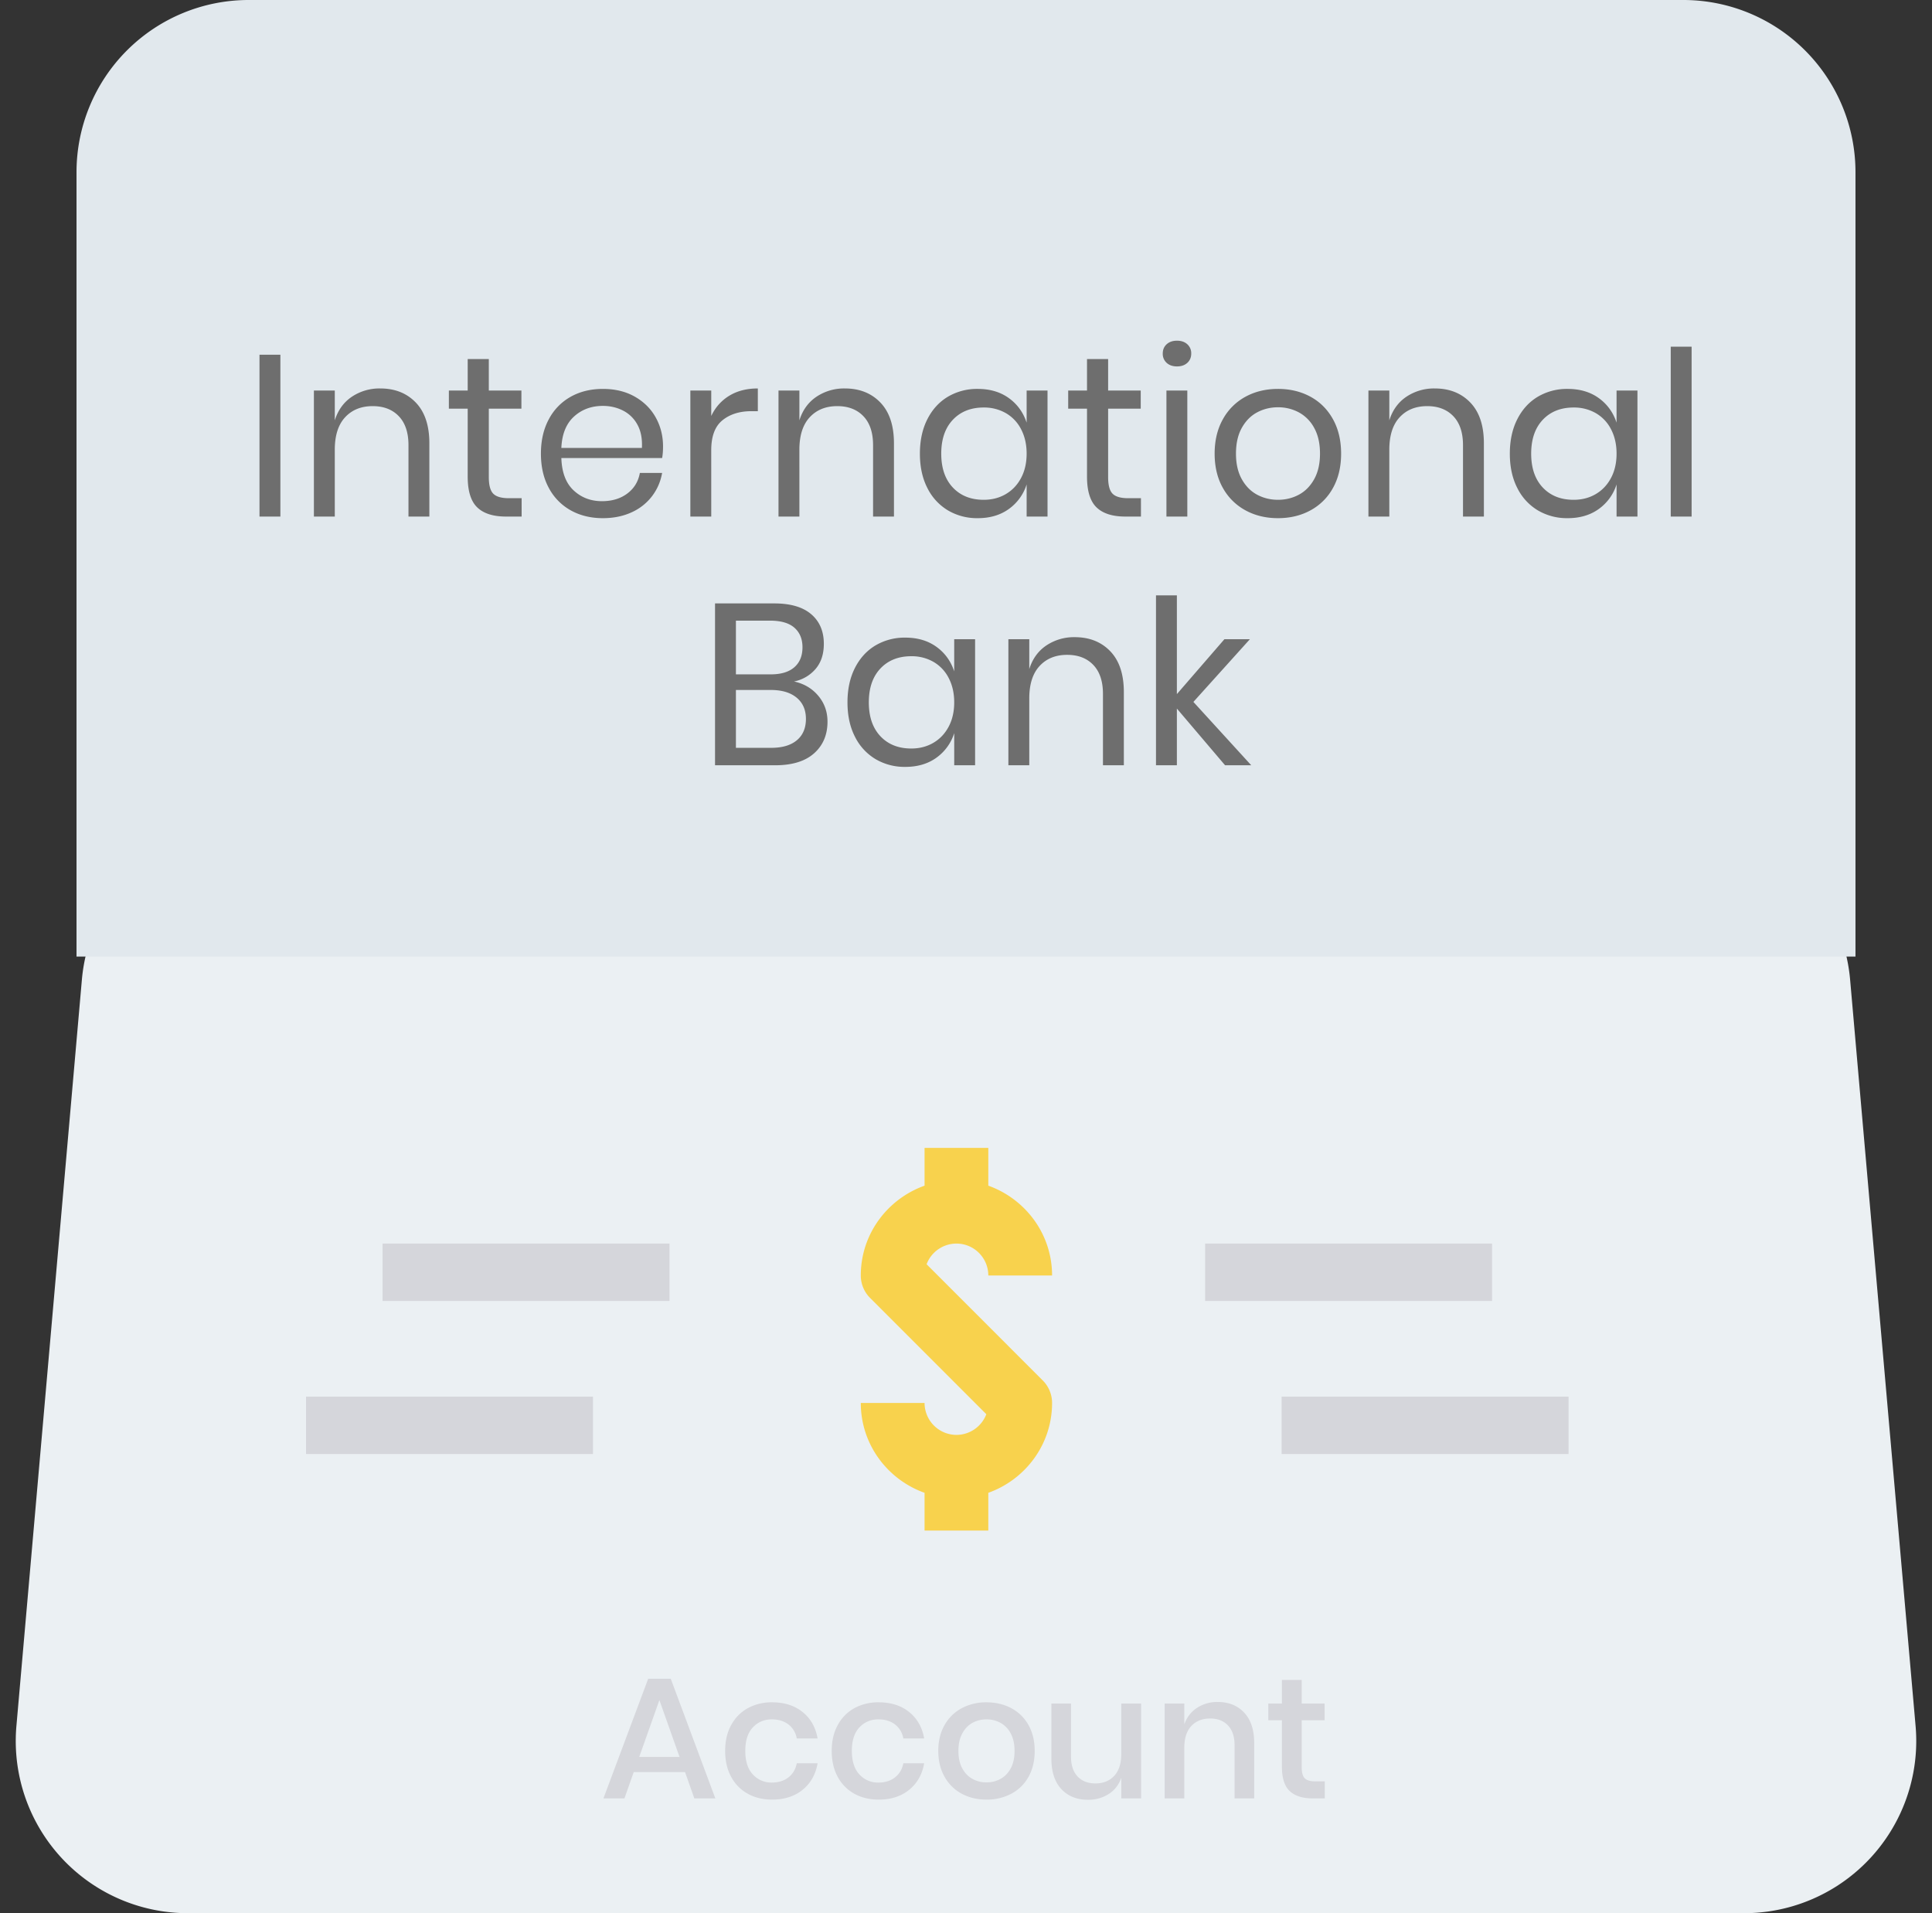 <svg xmlns="http://www.w3.org/2000/svg" width="101" height="100" viewBox="0 0 101 100">
    <rect x="0" y="0" width="101" height="100" fill="#333333" stroke="none"/>
    <g fill="none" fill-rule="evenodd">
        <path fill="#EBF0F3" d="M13.245 43h74.51a9 9 0 0 1 8.965 8.214l3.422 39A9 9 0 0 1 91.176 100H9.824a9 9 0 0 1-8.966-9.786l3.422-39A9 9 0 0 1 13.245 43z"/>
        <path fill="#D5D6DB" fill-rule="nonzero" d="M35.812 92.623H33.13L32.644 94h-1.098l2.34-6.255h1.179L37.396 94h-1.098l-.486-1.377zm-.288-.792l-1.053-2.97-1.053 2.97h2.106zm4.842-2.853c.642 0 1.173.17 1.593.508.42.34.681.8.783 1.382h-1.089a1.164 1.164 0 0 0-.436-.734c-.232-.177-.521-.265-.869-.265-.396 0-.726.14-.99.418-.264.28-.396.689-.396 1.229 0 .54.132.951.396 1.233a1.3 1.3 0 0 0 .99.423c.348 0 .637-.09.869-.27.23-.18.376-.426.436-.738h1.089c-.102.582-.363 1.044-.783 1.386-.42.342-.951.513-1.593.513-.48 0-.904-.102-1.273-.306a2.176 2.176 0 0 1-.869-.882c-.21-.384-.315-.837-.315-1.359 0-.516.105-.966.315-1.35.21-.384.5-.678.869-.882a2.589 2.589 0 0 1 1.273-.306zm5.571 0c.642 0 1.173.17 1.593.508.42.34.681.8.783 1.382h-1.089a1.164 1.164 0 0 0-.436-.734c-.232-.177-.521-.265-.869-.265-.396 0-.726.14-.99.418-.264.28-.396.689-.396 1.229 0 .54.132.951.396 1.233a1.3 1.3 0 0 0 .99.423c.348 0 .637-.09.869-.27.23-.18.376-.426.436-.738h1.089c-.102.582-.363 1.044-.783 1.386-.42.342-.951.513-1.593.513-.48 0-.904-.102-1.273-.306a2.176 2.176 0 0 1-.869-.882c-.21-.384-.315-.837-.315-1.359 0-.516.105-.966.315-1.35.21-.384.5-.678.868-.882a2.589 2.589 0 0 1 1.274-.306zm5.634 0c.48 0 .912.102 1.296.306.384.204.684.498.9.882.216.384.324.834.324 1.35 0 .522-.108.975-.324 1.359a2.196 2.196 0 0 1-.9.882 2.719 2.719 0 0 1-1.296.306c-.48 0-.91-.102-1.291-.306a2.225 2.225 0 0 1-.9-.887c-.22-.387-.329-.838-.329-1.354 0-.516.11-.966.328-1.35.22-.384.52-.678.9-.882a2.693 2.693 0 0 1 1.292-.306zm0 .891c-.264 0-.507.06-.729.18-.222.12-.4.304-.535.553-.136.25-.203.554-.203.914 0 .366.067.672.203.918.135.246.313.429.535.549.222.12.465.18.729.18.264 0 .507-.06.729-.18.222-.12.4-.303.536-.549.135-.246.202-.552.202-.918 0-.36-.067-.664-.202-.914a1.326 1.326 0 0 0-.536-.553 1.508 1.508 0 0 0-.729-.18zm8.082-.828V94h-1.035v-1.08c-.126.366-.345.65-.657.85a1.966 1.966 0 0 1-1.089.302c-.576 0-1.038-.186-1.386-.558-.348-.372-.522-.903-.522-1.593v-2.88h1.026v2.772c0 .45.114.796.342 1.04.228.243.54.364.936.364.408 0 .735-.132.981-.396s.369-.648.369-1.152v-2.628h1.035zm4.005-.081c.576 0 1.038.186 1.386.558.348.372.522.903.522 1.593V94H64.54v-2.781c0-.444-.114-.787-.342-1.03-.228-.244-.54-.365-.936-.365-.408 0-.735.13-.981.391-.246.262-.369.644-.369 1.148V94h-1.026v-4.959h1.026v1.089c.132-.372.354-.66.666-.864a1.929 1.929 0 0 1 1.08-.306zm5.598 4.149V94h-.63c-.528 0-.928-.127-1.202-.383-.273-.255-.409-.679-.409-1.273v-2.43h-.711v-.873h.711v-1.233h1.035v1.233h1.197v.873H68.05v2.448c0 .282.052.477.157.585.106.108.29.162.554.162h.495z"/>
        <path fill="#D5D6DB" d="M82 73v3H67v-3h15zm-51 0v3H16v-3h15zm47-8v3H63v-3h15zm-43 0v3H20v-3h15z"/>
        <path fill="#F8D24D" d="M50 75a1.67 1.67 0 0 1-1.666-1.668H45c0 2.17 1.399 4.005 3.334 4.695V80h3.332v-1.973C53.6 77.337 55 75.502 55 73.332c0-.442-.175-.865-.487-1.177L48.44 66.08A1.671 1.671 0 0 1 50 65c.92 0 1.666.748 1.666 1.668H55c0-2.173-1.399-4.003-3.334-4.695V60h-3.332v1.973C46.4 62.665 45 64.495 45 66.668c0 .442.175.865.49 1.177l6.073 6.074A1.677 1.677 0 0 1 50 75"/>
        <g>
            <path fill="#E1E8ED" d="M4 50V9a9 9 0 0 1 9-9h75a9 9 0 0 1 9 9v41H4z"/>
            <path fill="#6E6E6E" fill-rule="nonzero" d="M14.658 18.54V27h-1.092v-8.46h1.092zm5.22 1.764c.768 0 1.388.246 1.86.738.472.492.708 1.202.708 2.13V27h-1.092v-3.732c0-.656-.168-1.16-.504-1.512-.336-.352-.792-.528-1.368-.528-.6 0-1.08.194-1.44.582-.36.388-.54.954-.54 1.698V27H16.41v-6.588h1.092v1.56c.168-.536.466-.948.894-1.236a2.592 2.592 0 0 1 1.482-.432zm7.392 5.736V27h-.816c-.672 0-1.174-.16-1.506-.48-.332-.32-.498-.856-.498-1.608V21.36h-.984v-.948h.984v-1.644h1.104v1.644h1.704v.948h-1.704v3.576c0 .424.078.714.234.87.156.156.426.234.81.234h.672zm7.392-2.7c0 .232-.016.432-.048.6h-5.268c.024.752.238 1.316.642 1.692.404.376.898.564 1.482.564.528 0 .97-.134 1.326-.402.356-.268.574-.626.654-1.074h1.164c-.08.456-.258.864-.534 1.224a2.77 2.77 0 0 1-1.074.84c-.44.2-.936.3-1.488.3-.632 0-1.192-.136-1.68-.408a2.883 2.883 0 0 1-1.146-1.17c-.276-.508-.414-1.106-.414-1.794s.138-1.288.414-1.8a2.874 2.874 0 0 1 1.146-1.176c.488-.272 1.048-.408 1.68-.408.64 0 1.198.136 1.674.408.476.272.84.636 1.092 1.092.252.456.378.96.378 1.512zm-1.104.072c.024-.488-.056-.896-.24-1.224a1.755 1.755 0 0 0-.756-.732c-.32-.16-.668-.24-1.044-.24-.6 0-1.104.186-1.512.558-.408.372-.628.918-.66 1.638h4.212zm3.624-1.668c.216-.456.532-.81.948-1.062.416-.252.912-.378 1.488-.378v1.188h-.336c-.616 0-1.12.158-1.512.474-.392.316-.588.838-.588 1.566V27H36.09v-6.588h1.092v1.332zm6.984-1.44c.768 0 1.388.246 1.86.738.472.492.708 1.202.708 2.13V27h-1.092v-3.732c0-.656-.168-1.16-.504-1.512-.336-.352-.792-.528-1.368-.528-.6 0-1.08.194-1.44.582-.36.388-.54.954-.54 1.698V27h-1.092v-6.588h1.092v1.56c.168-.536.466-.948.894-1.236a2.592 2.592 0 0 1 1.482-.432zm6.948.024c.64 0 1.182.16 1.626.48.444.32.754.748.93 1.284v-1.68h1.092V27H53.67v-1.68a2.502 2.502 0 0 1-.93 1.284c-.444.32-.986.48-1.626.48a2.986 2.986 0 0 1-1.56-.408 2.822 2.822 0 0 1-1.074-1.17c-.26-.508-.39-1.106-.39-1.794s.13-1.288.39-1.8.618-.904 1.074-1.176a2.986 2.986 0 0 1 1.56-.408zm.312.972c-.672 0-1.21.214-1.614.642-.404.428-.606 1.018-.606 1.77s.202 1.342.606 1.77c.404.428.942.642 1.614.642.432 0 .818-.1 1.158-.3.34-.2.606-.482.798-.846.192-.364.288-.786.288-1.266s-.096-.904-.288-1.272a2.04 2.04 0 0 0-.798-.846 2.276 2.276 0 0 0-1.158-.294zm8.22 4.74V27h-.816c-.672 0-1.174-.16-1.506-.48-.332-.32-.498-.856-.498-1.608V21.36h-.984v-.948h.984v-1.644h1.104v1.644h1.704v.948H57.93v3.576c0 .424.078.714.234.87.156.156.426.234.81.234h.672zm1.14-7.56c0-.2.068-.362.204-.486.136-.124.316-.186.54-.186.224 0 .404.062.54.186a.627.627 0 0 1 .204.486c0 .2-.068.362-.204.486-.136.124-.316.186-.54.186-.224 0-.404-.062-.54-.186a.627.627 0 0 1-.204-.486zm1.284 1.932V27h-1.092v-6.588h1.092zm4.74-.084c.632 0 1.198.136 1.698.408.5.272.892.664 1.176 1.176.284.512.426 1.112.426 1.8s-.142 1.286-.426 1.794a2.93 2.93 0 0 1-1.176 1.17c-.5.272-1.066.408-1.698.408-.632 0-1.198-.136-1.698-.408a2.969 2.969 0 0 1-1.182-1.17c-.288-.508-.432-1.106-.432-1.794s.144-1.288.432-1.8a2.959 2.959 0 0 1 1.182-1.176c.5-.272 1.066-.408 1.698-.408zm0 .96c-.392 0-.754.088-1.086.264-.332.176-.6.446-.804.81-.204.364-.306.814-.306 1.35 0 .528.102.974.306 1.338.204.364.472.634.804.81.332.176.694.264 1.086.264.392 0 .754-.088 1.086-.264.332-.176.6-.446.804-.81.204-.364.306-.81.306-1.338 0-.536-.102-.986-.306-1.35a1.985 1.985 0 0 0-.804-.81 2.283 2.283 0 0 0-1.086-.264zm8.196-.984c.768 0 1.388.246 1.86.738.472.492.708 1.202.708 2.13V27h-1.092v-3.732c0-.656-.168-1.16-.504-1.512-.336-.352-.792-.528-1.368-.528-.6 0-1.08.194-1.44.582-.36.388-.54.954-.54 1.698V27h-1.092v-6.588h1.092v1.56c.168-.536.466-.948.894-1.236a2.592 2.592 0 0 1 1.482-.432zm6.948.024c.64 0 1.182.16 1.626.48.444.32.754.748.93 1.284v-1.68h1.092V27H84.51v-1.68a2.502 2.502 0 0 1-.93 1.284c-.444.32-.986.48-1.626.48a2.986 2.986 0 0 1-1.56-.408 2.822 2.822 0 0 1-1.074-1.17c-.26-.508-.39-1.106-.39-1.794s.13-1.288.39-1.8.618-.904 1.074-1.176a2.986 2.986 0 0 1 1.56-.408zm.312.972c-.672 0-1.21.214-1.614.642-.404.428-.606 1.018-.606 1.77s.202 1.342.606 1.77c.404.428.942.642 1.614.642.432 0 .818-.1 1.158-.3.34-.2.606-.482.798-.846.192-.364.288-.786.288-1.266s-.096-.904-.288-1.272a2.04 2.04 0 0 0-.798-.846 2.276 2.276 0 0 0-1.158-.294zm6.168-3.18V27h-1.092v-8.88h1.092zm-46.926 17.5c.52.112.942.36 1.266.744.324.384.486.836.486 1.356 0 .688-.234 1.24-.702 1.656-.468.416-1.146.624-2.034.624H37.38v-8.46h3.096c.848 0 1.492.188 1.932.564.44.376.66.892.66 1.548 0 .544-.146.984-.438 1.32a1.985 1.985 0 0 1-1.122.648zm-3.036-.372h1.824c.536 0 .946-.124 1.23-.372.284-.248.426-.596.426-1.044 0-.432-.14-.772-.42-1.02-.28-.248-.708-.372-1.284-.372h-1.776v2.808zm1.848 3.84c.576 0 1.022-.132 1.338-.396.316-.264.474-.636.474-1.116 0-.472-.162-.842-.486-1.11-.324-.268-.774-.402-1.35-.402h-1.824v3.024h1.848zm7.008-5.76c.64 0 1.182.16 1.626.48.444.32.754.748.93 1.284v-1.68h1.092V40h-1.092v-1.68a2.502 2.502 0 0 1-.93 1.284c-.444.32-.986.48-1.626.48a2.986 2.986 0 0 1-1.56-.408 2.822 2.822 0 0 1-1.074-1.17c-.26-.508-.39-1.106-.39-1.794s.13-1.288.39-1.8.618-.904 1.074-1.176a2.986 2.986 0 0 1 1.56-.408zm.312.972c-.672 0-1.21.214-1.614.642-.404.428-.606 1.018-.606 1.77s.202 1.342.606 1.77c.404.428.942.642 1.614.642.432 0 .818-.1 1.158-.3.34-.2.606-.482.798-.846.192-.364.288-.786.288-1.266s-.096-.904-.288-1.272a2.04 2.04 0 0 0-.798-.846 2.276 2.276 0 0 0-1.158-.294zm8.544-.996c.768 0 1.388.246 1.86.738.472.492.708 1.202.708 2.13V40H57.66v-3.732c0-.656-.168-1.16-.504-1.512-.336-.352-.792-.528-1.368-.528-.6 0-1.08.194-1.44.582-.36.388-.54.954-.54 1.698V40h-1.092v-6.588h1.092v1.56c.168-.536.466-.948.894-1.236a2.592 2.592 0 0 1 1.482-.432zM64.044 40l-2.52-2.964V40h-1.092v-8.88h1.092v5.16l2.484-2.868h1.332l-2.952 3.276L65.412 40h-1.368z"/>
        </g>
    </g>
</svg>
